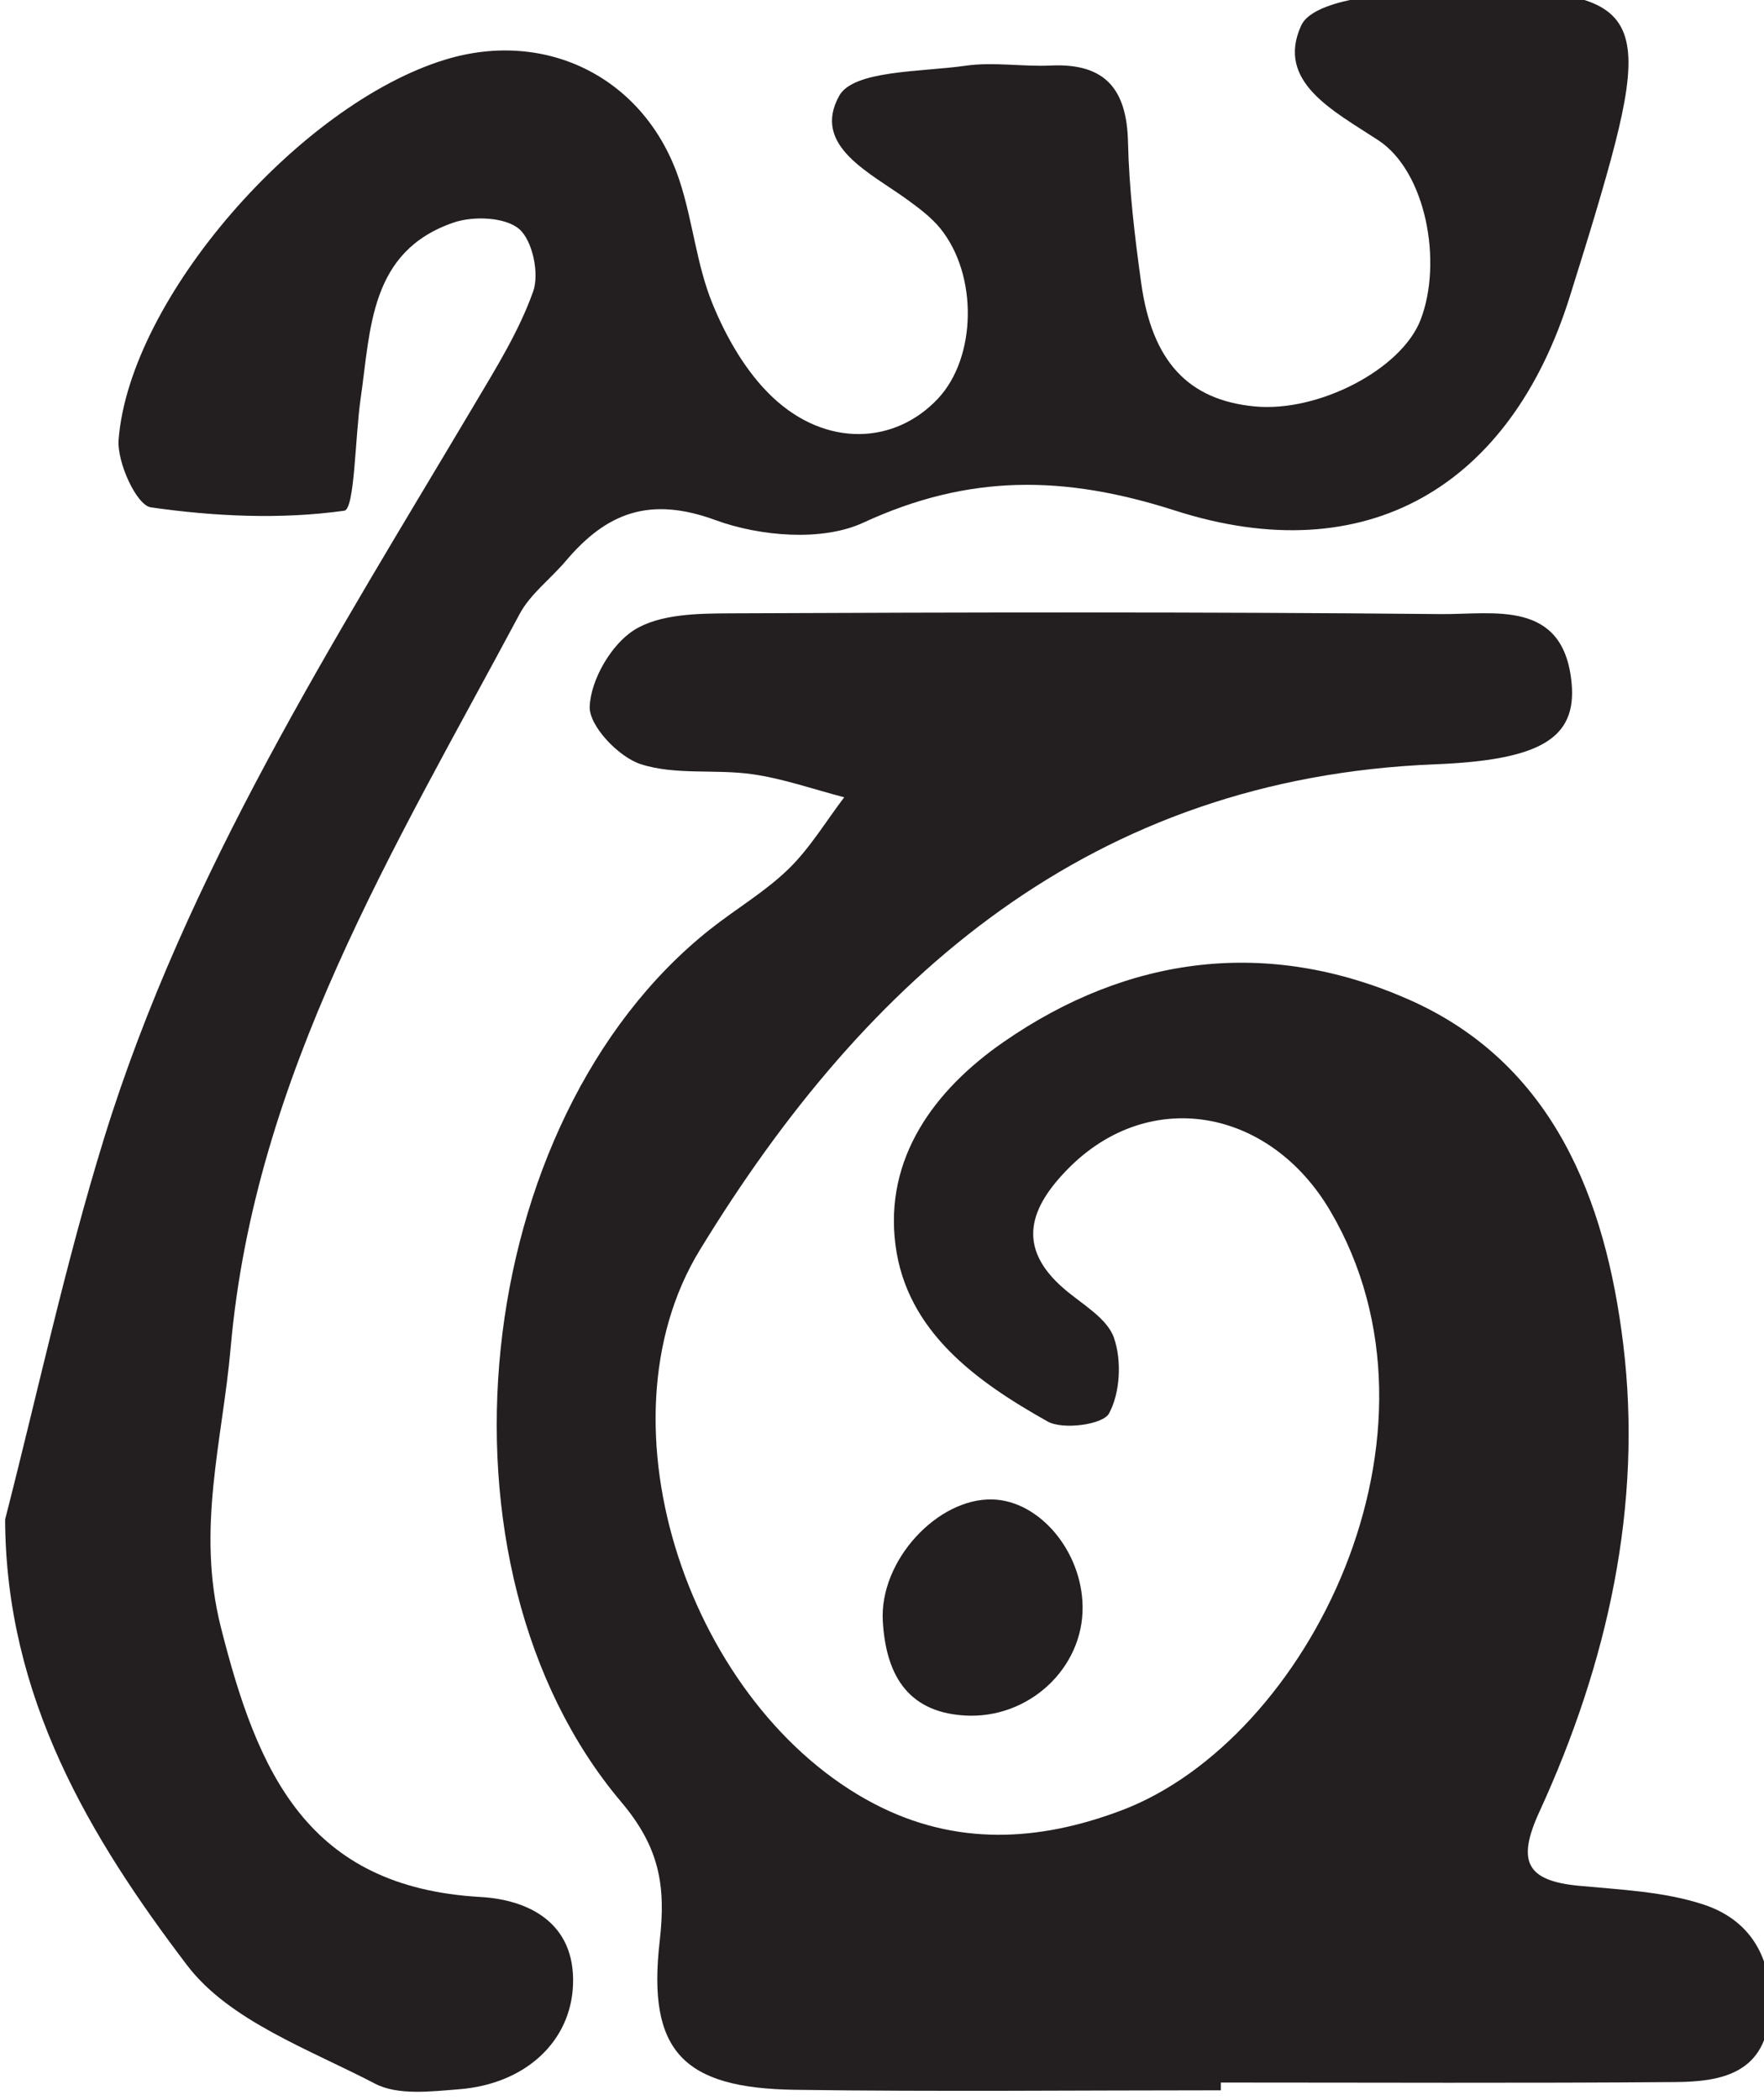 <?xml version="1.0" encoding="UTF-8" standalone="no"?>
<!-- Created with Inkscape (http://www.inkscape.org/) -->

<svg
   width="33.086mm"
   height="39.383mm"
   viewBox="0 0 33.086 39.383"
   version="1.1"
   id="svg224"
   inkscape:version="1.1 (c68e22c387, 2021-05-23)"
   sodipodi:docname="ild.svg"
   xmlns:inkscape="http://www.inkscape.org/namespaces/inkscape"
   xmlns:sodipodi="http://sodipodi.sourceforge.net/DTD/sodipodi-0.dtd"
   xmlns="http://www.w3.org/2000/svg"
   xmlns:svg="http://www.w3.org/2000/svg">
  <sodipodi:namedview
     id="namedview226"
     pagecolor="#505050"
     bordercolor="#eeeeee"
     borderopacity="1"
     inkscape:pageshadow="0"
     inkscape:pageopacity="0"
     inkscape:pagecheckerboard="0"
     inkscape:document-units="mm"
     showgrid="false"
     inkscape:zoom="0.77771465"
     inkscape:cx="-197.37316"
     inkscape:cy="490.53982"
     inkscape:window-width="3440"
     inkscape:window-height="1377"
     inkscape:window-x="-8"
     inkscape:window-y="-8"
     inkscape:window-maximized="1"
     inkscape:current-layer="layer1" />
  <defs
     id="defs221">
    <clipPath
       clipPathUnits="userSpaceOnUse"
       id="clipPath55">
      <path
         d="M 0,841.89 H 595.276 V 0 H 0 Z"
         id="path53" />
    </clipPath>
  </defs>
  <g
     inkscape:label="Layer 1"
     inkscape:groupmode="layer"
     id="layer1"
     transform="translate(-157.302,-18.752)">
    <g
       id="g49"
       transform="matrix(0.353,0,0,-0.353,4.932,298.224)">
      <g
         id="g51"
         clip-path="url(#clipPath55)">
        <g
           id="g57"
           transform="translate(496.512,680.647)">
          <path
             d="m 0,0 c -7.542,0 -15.086,-0.081 -22.627,0.026 -5.927,0.084 -7.864,2.036 -7.19,7.897 0.342,2.97 -0.02,4.999 -2.052,7.406 -10.582,12.536 -8.048,36.208 4.714,46.341 1.379,1.095 2.931,2 4.183,3.218 1.142,1.111 1.984,2.528 2.959,3.81 -1.621,0.421 -3.221,0.987 -4.868,1.224 -1.978,0.285 -4.113,-0.063 -5.957,0.541 -1.174,0.385 -2.743,2.039 -2.698,3.06 0.063,1.432 1.15,3.306 2.375,4.069 1.358,0.846 3.362,0.871 5.087,0.879 12.585,0.056 25.172,0.082 37.756,-0.04 2.808,-0.027 6.543,0.814 6.956,-3.682 0.269,-2.935 -1.694,-4.077 -7.263,-4.299 -18.252,-0.728 -30.203,-11.288 -39.066,-25.816 -5.675,-9.302 -0.444,-24.341 9.274,-29.414 4.319,-2.254 8.731,-2.014 13.144,-0.345 9.899,3.742 18.056,20.031 11.079,31.859 -3.225,5.468 -9.61,6.587 -13.905,2.248 -2.032,-2.054 -2.834,-4.17 -0.215,-6.412 0.95,-0.813 2.275,-1.55 2.636,-2.594 0.418,-1.208 0.331,-2.917 -0.264,-4.015 -0.323,-0.595 -2.45,-0.883 -3.265,-0.426 -3.784,2.125 -7.485,4.777 -8.081,9.371 -0.599,4.627 2.065,8.238 5.724,10.778 6.684,4.641 14.086,5.541 21.503,2.289 7.765,-3.404 10.507,-10.711 11.438,-18.311 1.051,-8.575 -0.835,-16.988 -4.453,-24.866 -1.215,-2.644 -0.684,-3.668 2.111,-3.931 2.227,-0.21 4.536,-0.308 6.627,-1.001 C 28.364,8.97 29.443,6.68 29.142,3.867 28.82,0.854 26.496,0.456 24.158,0.437 16.106,0.372 8.052,0.412 -0.001,0.412 0,0.275 0,0.137 0,0"
             style="fill:#231f20;fill-opacity:1;fill-rule:nonzero;stroke:none"
             id="path59" />
        </g>
        <g
           id="g61"
           transform="translate(431.915,710.977)">
          <path
             d="m 0,0 c 1.738,6.77 3.207,13.623 5.271,20.293 4.352,14.069 12.227,26.416 19.674,38.958 1.151,1.939 2.366,3.892 3.112,5.993 0.338,0.951 -0.034,2.717 -0.752,3.323 -0.747,0.631 -2.433,0.695 -3.478,0.336 -4.46,-1.531 -4.398,-5.631 -4.935,-9.333 -0.301,-2.083 -0.314,-5.898 -0.871,-5.976 -3.367,-0.47 -6.886,-0.307 -10.277,0.179 -0.76,0.109 -1.808,2.395 -1.714,3.6 0.592,7.503 9.615,17.821 17.352,20.186 5.415,1.656 10.667,-1.004 12.452,-6.428 0.706,-2.145 0.904,-4.475 1.755,-6.549 0.738,-1.801 1.798,-3.65 3.198,-4.966 2.829,-2.659 6.477,-2.518 8.779,-0.066 2.048,2.181 2.135,6.558 0.124,9.041 -0.466,0.576 -1.088,1.042 -1.693,1.486 -1.982,1.455 -5.17,2.879 -3.677,5.564 0.76,1.366 4.365,1.259 6.716,1.596 1.478,0.211 3.019,-0.06 4.525,0.01 2.893,0.135 4.038,-1.261 4.102,-4.066 0.057,-2.501 0.355,-5.006 0.7,-7.488 0.581,-4.182 2.51,-6.214 6.015,-6.557 3.403,-0.332 7.819,1.97 8.832,4.603 1.181,3.072 0.286,7.874 -2.25,9.539 -2.387,1.566 -5.454,3.102 -4.097,6.092 0.617,1.358 4.359,1.73 6.706,1.8 C 87.226,81.516 87.842,80.609 84.48,69.324 84.049,67.88 83.596,66.442 83.147,65.002 80,54.904 72.363,50.328 62.158,53.604 56.249,55.5 51.192,55.545 45.59,52.955 43.42,51.951 40.109,52.227 37.75,53.093 34.246,54.379 31.956,53.483 29.796,50.93 28.988,49.974 27.909,49.176 27.335,48.102 20.717,35.705 13.259,23.64 11.984,9.123 11.55,4.185 10.143,-0.506 11.465,-5.732 c 1.948,-7.706 4.579,-13.807 13.799,-14.328 2.487,-0.141 5.033,-1.325 4.911,-4.652 -0.11,-3.033 -2.536,-5.285 -6.053,-5.563 -1.489,-0.117 -3.249,-0.338 -4.464,0.296 -3.509,1.829 -7.753,3.349 -9.99,6.293 C 4.506,-16.893 0.035,-9.449 0,0"
             style="fill:#231f20;fill-opacity:1;fill-rule:nonzero;stroke:none"
             id="path63" />
        </g>
        <g
           id="g65"
           transform="translate(489.166,706.357)">
          <path
             d="m 0,0 c 0.046,-3.288 -2.874,-6.007 -6.276,-5.797 -3.126,0.192 -4.181,2.305 -4.34,5.008 -0.19,3.215 2.906,6.555 5.834,6.471 C -2.29,5.61 -0.041,2.937 0,0"
             style="fill:#231f20;fill-opacity:1;fill-rule:nonzero;stroke:none"
             id="path67" />
        </g>
      </g>
    </g>
  </g>
</svg>

